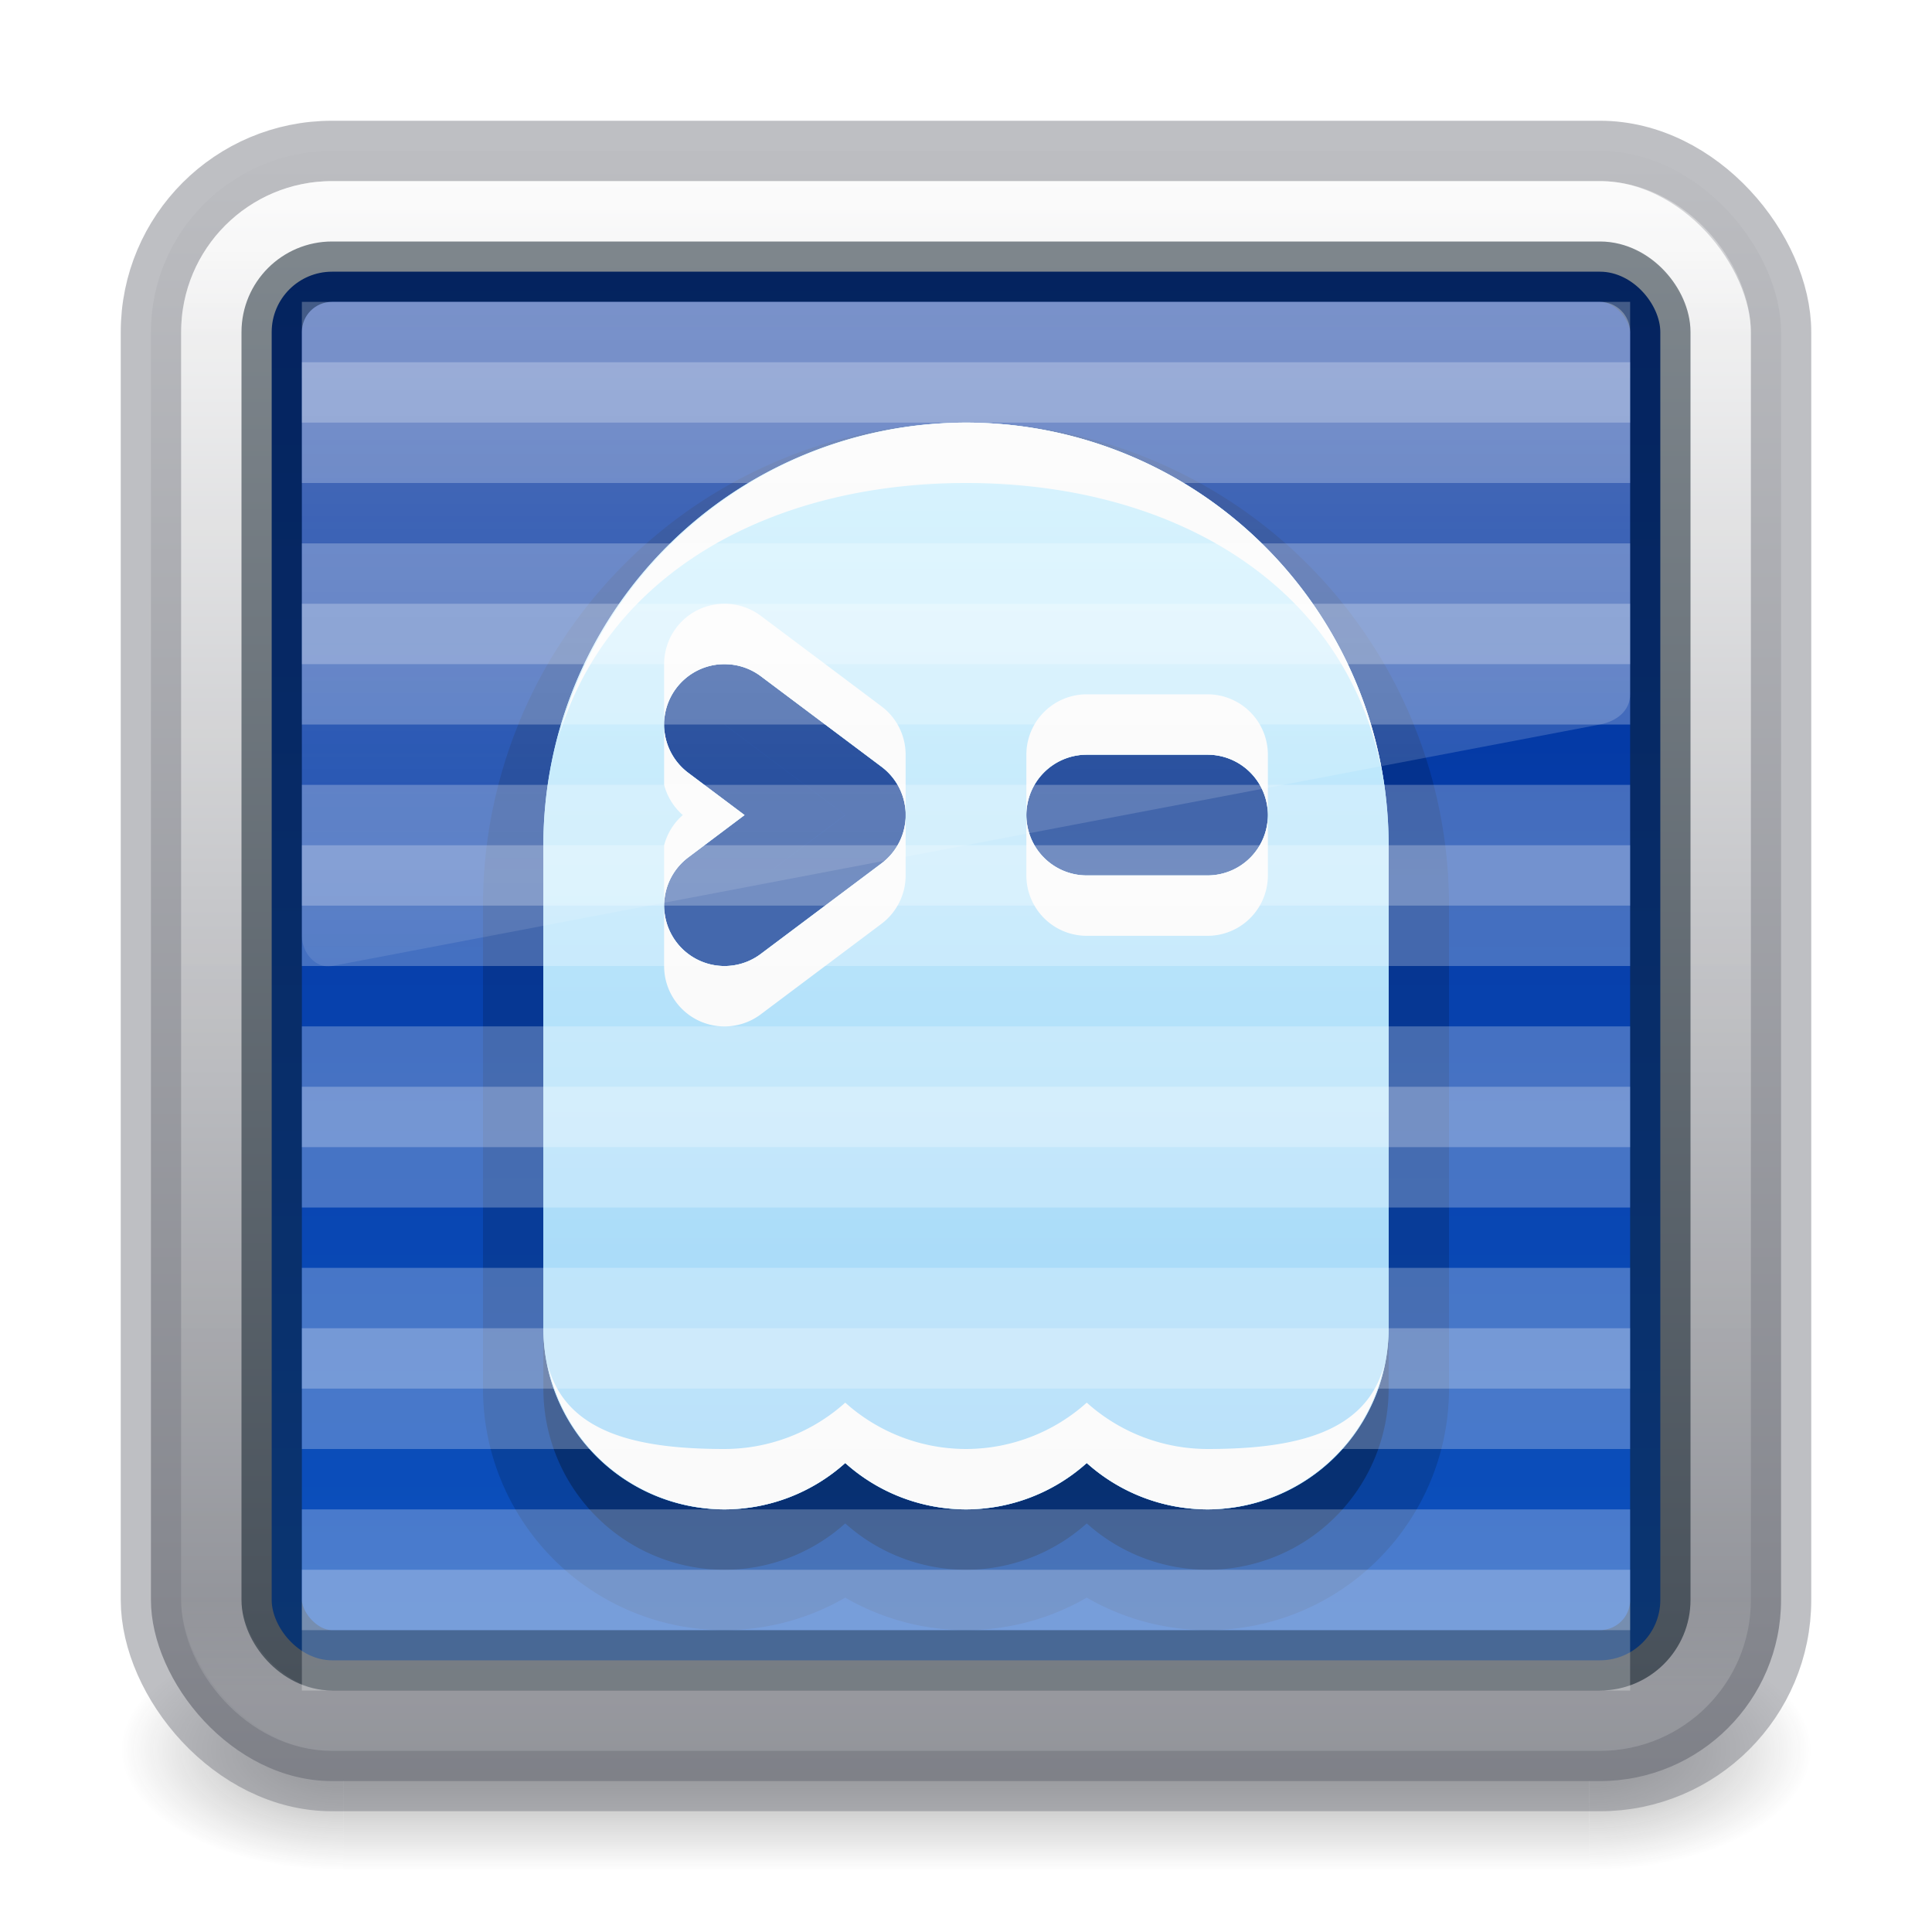 <?xml version="1.0" encoding="UTF-8" standalone="no"?>
<svg
   version="1.1"
   width="32"
   height="32"
   id="svg6860"
   xml:space="preserve"
   sodipodi:docname="ghostty.svg"
   inkscape:version="1.4 (e7c3feb100, 2024-10-09)"
   xmlns:inkscape="http://www.inkscape.org/namespaces/inkscape"
   xmlns:sodipodi="http://sodipodi.sourceforge.net/DTD/sodipodi-0.dtd"
   xmlns:xlink="http://www.w3.org/1999/xlink"
   xmlns="http://www.w3.org/2000/svg"
   xmlns:svg="http://www.w3.org/2000/svg"
   xmlns:rdf="http://www.w3.org/1999/02/22-rdf-syntax-ns#"
   xmlns:cc="http://creativecommons.org/ns#"
   xmlns:dc="http://purl.org/dc/elements/1.1/"><sodipodi:namedview
     id="namedview1"
     pagecolor="#ffffff"
     bordercolor="#000000"
     borderopacity="0.25"
     inkscape:showpageshadow="2"
     inkscape:pageopacity="0.0"
     inkscape:pagecheckerboard="0"
     inkscape:deskcolor="#d1d1d1"
     showgrid="false"
     inkscape:zoom="18.665825"
     inkscape:cx="26.6262"
     inkscape:cy="17.813303"
     inkscape:current-layer="svg6860"><inkscape:page
       x="0"
       y="0"
       width="32"
       height="32"
       id="page1"
       margin="0"
       bleed="0"
       inkscape:export-filename="alacritty.svg"
       inkscape:export-xdpi="96"
       inkscape:export-ydpi="96" /><inkscape:grid
       id="grid17"
       units="px"
       originx="0"
       originy="0"
       spacingx="0.5"
       spacingy="0.5"
       empcolor="#0099e5"
       empopacity="0.302"
       color="#0099e5"
       opacity="0.078"
       empspacing="2"
       enabled="true"
       visible="false" /></sodipodi:namedview><defs
     id="defs6862"><linearGradient
       id="linearGradient22"
       inkscape:collect="always"><stop
         style="stop-color:#ffffff;stop-opacity:1;"
         offset="0"
         id="stop22" /><stop
         style="stop-color:#ffffff;stop-opacity:0;"
         offset="1"
         id="stop23" /></linearGradient><inkscape:path-effect
       effect="offset"
       id="path-effect21"
       is_visible="true"
       lpeversion="1.3"
       linejoin_type="miter"
       unit="px"
       offset="-0.5"
       miter_limit="4"
       attempt_force_join="false"
       update_on_knot_move="true" /><linearGradient
       id="linearGradient21"><stop
         id="stop17"
         style="stop-color:#ffffff;stop-opacity:1"
         offset="0" /><stop
         id="stop18"
         style="stop-color:#ffffff;stop-opacity:0.235"
         offset="0.042" /><stop
         id="stop19"
         style="stop-color:#ffffff;stop-opacity:0.157"
         offset="0.958" /><stop
         id="stop20"
         style="stop-color:#ffffff;stop-opacity:0.392"
         offset="1" /></linearGradient><linearGradient
       id="linearGradient31"><stop
         style="stop-color:#ffffff;stop-opacity:1;"
         offset="0"
         id="stop31" /><stop
         style="stop-color:#ffffff;stop-opacity:0;"
         offset="1"
         id="stop34" /></linearGradient><linearGradient
       id="linearGradient3924-0"><stop
         id="stop3926-6"
         style="stop-color:#ffffff;stop-opacity:1"
         offset="0" /><stop
         id="stop3928-3"
         style="stop-color:#ffffff;stop-opacity:0.235"
         offset="0.062" /><stop
         id="stop3930-2"
         style="stop-color:#ffffff;stop-opacity:0.157"
         offset="0.937" /><stop
         id="stop3932-62"
         style="stop-color:#ffffff;stop-opacity:0.392"
         offset="1" /></linearGradient><linearGradient
       xlink:href="#linearGradient2"
       id="linearGradient930-9-2"
       x1="16.768"
       y1="2.768"
       x2="16.768"
       y2="29.897"
       gradientUnits="userSpaceOnUse"
       gradientTransform="translate(4.1936035e-6)" /><linearGradient
       x1="24"
       y1="6.24"
       x2="24"
       y2="41.76"
       id="linearGradient4161-0-2"
       xlink:href="#linearGradient3924-0"
       gradientUnits="userSpaceOnUse"
       gradientTransform="matrix(0.676,0,0,0.676,-0.216,-0.216)" /><linearGradient
       id="linearGradient3688-166-749"><stop
         offset="0"
         style="stop-color:#181818;stop-opacity:1"
         id="stop2883" /><stop
         offset="1"
         style="stop-color:#181818;stop-opacity:0"
         id="stop2885" /></linearGradient><linearGradient
       id="linearGradient3702-501-757"><stop
         offset="0"
         style="stop-color:#181818;stop-opacity:0"
         id="stop2895" /><stop
         offset="0.5"
         style="stop-color:#181818;stop-opacity:1"
         id="stop2897" /><stop
         offset="1"
         style="stop-color:#181818;stop-opacity:0"
         id="stop2899" /></linearGradient><linearGradient
       id="linearGradient2"><stop
         style="stop-color:#fafafa;stop-opacity:1;"
         offset="0"
         id="stop7" /><stop
         style="stop-color:#7e8087;stop-opacity:1;"
         offset="1"
         id="stop8-5" /></linearGradient><linearGradient
       id="linearGradient1"><stop
         style="stop-color:#c6262e;stop-opacity:1;"
         offset="0"
         id="stop4" /><stop
         style="stop-color:#f37329;stop-opacity:1;"
         offset="0.5"
         id="stop6" /><stop
         style="stop-color:#f9c440;stop-opacity:1;"
         offset="1"
         id="stop5" /></linearGradient><linearGradient
       id="linearGradient870"><stop
         id="stop868"
         offset="0"
         style="stop-color:#182027;stop-opacity:1;" /><stop
         id="stop866"
         offset="1"
         style="stop-color:#3a465a;stop-opacity:1;" /></linearGradient><linearGradient
       xlink:href="#linearGradient1"
       id="linearGradient118"
       gradientUnits="userSpaceOnUse"
       x1="25"
       y1="15"
       x2="25"
       y2="35"
       gradientTransform="matrix(0.667,0,0,0.667,-0.666,-2)" /><linearGradient
       xlink:href="#linearGradient6"
       id="linearGradient11"
       x1="16"
       y1="4.5"
       x2="16"
       y2="27.5"
       gradientUnits="userSpaceOnUse" /><filter
       style="color-interpolation-filters:sRGB"
       id="filter11"
       x="-0.352"
       y="-0.132"
       width="1.704"
       height="1.264"><feGaussianBlur
         stdDeviation="0.22"
         id="feGaussianBlur11" /></filter><filter
       style="color-interpolation-filters:sRGB"
       id="filter15"
       x="-0.112"
       y="-0.104"
       width="1.224"
       height="1.209"><feGaussianBlur
         stdDeviation="0.652"
         id="feGaussianBlur15" /></filter><linearGradient
       xlink:href="#linearGradient1"
       id="linearGradient18"
       gradientUnits="userSpaceOnUse"
       gradientTransform="matrix(0.667,0,0,0.667,-0.666,-2)"
       x1="25"
       y1="15"
       x2="25"
       y2="35" /><linearGradient
       xlink:href="#linearGradient31"
       id="linearGradient34"
       x1="16"
       y1="5"
       x2="16"
       y2="23"
       gradientUnits="userSpaceOnUse" /><radialGradient
       xlink:href="#linearGradient3688-166-749"
       id="radialGradient36"
       gradientUnits="userSpaceOnUse"
       gradientTransform="matrix(2.004,0,0,1.4,27.988,-17.4)"
       cx="4.993"
       cy="43.5"
       fx="4.993"
       fy="43.5"
       r="2.5" /><radialGradient
       xlink:href="#linearGradient3688-166-749"
       id="radialGradient37"
       gradientUnits="userSpaceOnUse"
       gradientTransform="matrix(2.004,0,0,1.4,-20.012,-104.4)"
       cx="4.993"
       cy="43.5"
       fx="4.993"
       fy="43.5"
       r="2.5" /><linearGradient
       xlink:href="#linearGradient3702-501-757"
       id="linearGradient38"
       gradientUnits="userSpaceOnUse"
       x1="25.058"
       y1="47.028"
       x2="25.058"
       y2="39.999" /><inkscape:path-effect
       effect="offset"
       id="path-effect12"
       is_visible="true"
       lpeversion="1.3"
       linejoin_type="miter"
       unit="px"
       offset="-0.5"
       miter_limit="4"
       attempt_force_join="false"
       update_on_knot_move="true" /><linearGradient
       id="linearGradient12"><stop
         id="stop9"
         style="stop-color:#ffffff;stop-opacity:1"
         offset="0" /><stop
         id="stop10"
         style="stop-color:#ffffff;stop-opacity:0.235"
         offset="0.054" /><stop
         id="stop11"
         style="stop-color:#ffffff;stop-opacity:0.157"
         offset="0.919" /><stop
         id="stop12"
         style="stop-color:#ffffff;stop-opacity:0.392"
         offset="1" /></linearGradient><linearGradient
       id="linearGradient2-6"><stop
         style="stop-color:#d4d4d4;stop-opacity:1;"
         offset="0"
         id="stop7-7" /><stop
         style="stop-color:#7e8087;stop-opacity:1;"
         offset="1"
         id="stop8" /></linearGradient><linearGradient
       id="linearGradient1201"><stop
         id="stop1193"
         style="stop-color:#ffffff;stop-opacity:1"
         offset="0" /><stop
         id="stop1195"
         style="stop-color:#ffffff;stop-opacity:0.235"
         offset="0.068" /><stop
         id="stop1197"
         style="stop-color:#ffffff;stop-opacity:0.157"
         offset="0.947" /><stop
         id="stop1199"
         style="stop-color:#ffffff;stop-opacity:0.392"
         offset="1" /></linearGradient><linearGradient
       id="linearGradient870-7"><stop
         id="stop868-0"
         offset="0"
         style="stop-color:#182027;stop-opacity:1;" /><stop
         id="stop866-9"
         offset="1"
         style="stop-color:#3a465a;stop-opacity:1;" /></linearGradient><linearGradient
       xlink:href="#linearGradient870-7"
       id="linearGradient15"
       gradientUnits="userSpaceOnUse"
       x1="24"
       y1="8"
       x2="24"
       y2="42.5"
       gradientTransform="translate(42)" /><linearGradient
       xlink:href="#linearGradient1"
       id="linearGradient16"
       gradientUnits="userSpaceOnUse"
       gradientTransform="translate(-1,-1)"
       x1="25"
       y1="15"
       x2="25"
       y2="35" /><radialGradient
       cx="4.993"
       cy="43.5"
       r="2.5"
       fx="4.993"
       fy="43.5"
       id="radialGradient3013-6-1-7"
       xlink:href="#linearGradient3688-166-749"
       gradientUnits="userSpaceOnUse"
       gradientTransform="matrix(2.004,0,0,0.9,29.988,4.85)" /><radialGradient
       cx="4.993"
       cy="43.5"
       r="2.5"
       fx="4.993"
       fy="43.5"
       id="radialGradient3015-1-8-9"
       xlink:href="#linearGradient3688-166-749"
       gradientUnits="userSpaceOnUse"
       gradientTransform="matrix(2.004,0,0,0.9,-18.012,-83.15)" /><filter
       style="color-interpolation-filters:sRGB"
       id="filter1-0"
       x="-0.384"
       y="-0.128"
       width="1.768"
       height="1.256"><feGaussianBlur
         stdDeviation="0.32"
         id="feGaussianBlur1-2" /></filter><linearGradient
       inkscape:collect="always"
       xlink:href="#linearGradient22"
       id="linearGradient23"
       x1="16"
       y1="5"
       x2="16"
       y2="21"
       gradientUnits="userSpaceOnUse" /><linearGradient
       id="linearGradient1036"
       inkscape:collect="always"><stop
         style="stop-color:#ccf0fe;stop-opacity:1;"
         offset="0"
         id="stop1036" /><stop
         style="stop-color:#a1d6f7;stop-opacity:1;"
         offset="1"
         id="stop1037" /></linearGradient><linearGradient
       id="linearGradient6"
       inkscape:collect="always"><stop
         style="stop-color:#002e99;stop-opacity:1;"
         offset="0"
         id="stop11-5" /><stop
         style="stop-color:#0d52bf;stop-opacity:1;"
         offset="1"
         id="stop10-3" /></linearGradient><linearGradient
       xlink:href="#linearGradient3702-501-757"
       id="linearGradient1191"
       gradientUnits="userSpaceOnUse"
       x1="25.058"
       y1="47.028"
       x2="25.058"
       y2="39.999"
       gradientTransform="matrix(1.143,0,0,0.643,-3.429,16.036)" /><radialGradient
       cx="4.993"
       cy="43.5"
       r="2.5"
       fx="4.993"
       fy="43.5"
       id="radialGradient3013-6-1-2"
       xlink:href="#linearGradient3688-166-749"
       gradientUnits="userSpaceOnUse"
       gradientTransform="matrix(2.004,0,0,0.9,29.988,4.85)" /><radialGradient
       cx="4.993"
       cy="43.5"
       r="2.5"
       fx="4.993"
       fy="43.5"
       id="radialGradient3015-1-8-5"
       xlink:href="#linearGradient3688-166-749"
       gradientUnits="userSpaceOnUse"
       gradientTransform="matrix(2.004,0,0,0.9,-18.012,-83.15)" /><linearGradient
       inkscape:collect="always"
       xlink:href="#linearGradient1036"
       id="linearGradient25"
       x1="16"
       y1="7"
       x2="16"
       y2="25"
       gradientUnits="userSpaceOnUse" /><filter
       inkscape:collect="always"
       style="color-interpolation-filters:sRGB"
       id="filter25"
       x="-0.123"
       y="-0.096"
       width="1.247"
       height="1.192"><feGaussianBlur
         inkscape:collect="always"
         stdDeviation="0.72"
         id="feGaussianBlur25" /></filter><linearGradient
       inkscape:collect="always"
       xlink:href="#linearGradient1036"
       id="linearGradient40"
       gradientUnits="userSpaceOnUse"
       x1="16"
       y1="7"
       x2="16"
       y2="25" /></defs><g
     style="opacity:0.4"
     id="g36"
     transform="matrix(0.737,0,0,0.571,-1.684,4.143)"><rect
       style="fill:url(#radialGradient36);fill-opacity:1;stroke:none"
       id="rect34"
       y="40"
       x="38"
       height="7"
       width="5" /><rect
       style="fill:url(#radialGradient37);fill-opacity:1;stroke:none"
       id="rect35"
       transform="scale(-1)"
       y="-47"
       x="-10"
       height="7"
       width="5" /><rect
       style="fill:url(#linearGradient38);fill-opacity:1;stroke:none"
       id="rect36"
       y="40"
       x="10"
       height="7"
       width="28" /></g><rect
     style="color:#000000;font-variation-settings:normal;display:inline;overflow:visible;visibility:visible;opacity:1;vector-effect:none;fill:url(#linearGradient930-9-2);fill-opacity:1;fill-rule:nonzero;stroke:#7e8087;stroke-width:1;stroke-linecap:butt;stroke-linejoin:miter;stroke-miterlimit:4;stroke-dasharray:none;stroke-dashoffset:0;stroke-opacity:0.502;marker:none;enable-background:accumulate;stop-color:#000000;stop-opacity:1"
     id="rect5505-21-1-2-1"
     y="2.5"
     x="2.5"
     ry="3"
     rx="3"
     height="27"
     width="27" /><rect
     style="opacity:0.35;fill:none;stroke:url(#linearGradient4161-0-2);stroke-width:1;stroke-linecap:round;stroke-linejoin:round;stroke-miterlimit:4;stroke-dasharray:none;stroke-dashoffset:0;stroke-opacity:1"
     id="rect6741-7-4-3-8"
     y="3.5"
     x="3.5"
     ry="2"
     rx="2"
     height="25"
     width="25" /><g
     id="layer4-0"
     transform="matrix(0.905,0,0,0.905,-594.515,-685.56)" /><g
     id="layer4-0-7"
     transform="matrix(0.905,0,0,0.905,-594.515,-678.322)" /><g
     id="layer1-3"
     transform="matrix(0.905,0,0,0.905,-97.808,-9.503)" /><rect
     style="opacity:1;fill:url(#linearGradient11);stroke:#091825;stroke-linejoin:round;stroke-opacity:0.498"
     id="rect2"
     width="23"
     height="23"
     x="4.5"
     y="4.5"
     rx="1"
     ry="1" /><g
     id="g22"><path
       id="path27"
       style="opacity:0.15;fill:#000000;fill-opacity:1;stroke:#000000;stroke-width:2;stroke-linecap:round;stroke-dasharray:none;stroke-opacity:1"
       d="m 16,8 a 7,7 0 0 0 -7,7 v 8 a 3,3 0 0 0 3,3 3,3 0 0 0 2,-0.768 A 3,3 0 0 0 16,26 3,3 0 0 0 18,25.232 3,3 0 0 0 20,26 3,3 0 0 0 23,23 V 15 A 7,7 0 0 0 16,8 Z m -3.945,3.002 a 1,1 0 0 1 0.545,0.197 l 2,1.5 a 1,1 0 0 1 0,1.602 l -2,1.5 a 1,1 0 0 1 -1.4,-0.201 1,1 0 0 1 0.201,-1.4 L 12.332,13.5 11.4,12.801 a 1,1 0 0 1 -0.201,-1.4 1,1 0 0 1 0.66,-0.391 1,1 0 0 1 0.195,-0.008 z M 18,12.5 h 2 a 1,1 0 0 1 1,1 1,1 0 0 1 -1,1 h -2 a 1,1 0 0 1 -1,-1 1,1 0 0 1 1,-1 z" /><path
       id="path26"
       style="opacity:0.15;fill:#000000;fill-opacity:1;stroke:none;stroke-width:2;stroke-linecap:round;stroke-dasharray:none;stroke-opacity:1"
       d="m 16,8 a 7,7 0 0 0 -7,7 v 8 a 3,3 0 0 0 3,3 3,3 0 0 0 2,-0.768 A 3,3 0 0 0 16,26 3,3 0 0 0 18,25.232 3,3 0 0 0 20,26 3,3 0 0 0 23,23 V 15 A 7,7 0 0 0 16,8 Z m -3.945,3.002 a 1,1 0 0 1 0.545,0.197 l 2,1.5 a 1,1 0 0 1 0,1.602 l -2,1.5 a 1,1 0 0 1 -1.4,-0.201 1,1 0 0 1 0.201,-1.4 L 12.332,13.5 11.4,12.801 a 1,1 0 0 1 -0.201,-1.4 1,1 0 0 1 0.66,-0.391 1,1 0 0 1 0.195,-0.008 z M 18,12.5 h 2 a 1,1 0 0 1 1,1 1,1 0 0 1 -1,1 h -2 a 1,1 0 0 1 -1,-1 1,1 0 0 1 1,-1 z" /><path
       id="path25"
       style="opacity:1;fill:url(#linearGradient40);fill-opacity:1;stroke:none;stroke-width:2;stroke-linecap:round;stroke-dasharray:none;stroke-opacity:1;filter:url(#filter25)"
       d="m 16,7 a 7,7 0 0 0 -7,7 v 8 a 3,3 0 0 0 3,3 3,3 0 0 0 2,-0.768 A 3,3 0 0 0 16,25 3,3 0 0 0 18,24.232 3,3 0 0 0 20,25 3,3 0 0 0 23,22 V 14 A 7,7 0 0 0 16,7 Z m -3.945,4.002 a 1,1 0 0 1 0.545,0.197 l 2,1.5 a 1,1 0 0 1 0,1.602 l -2,1.5 a 1,1 0 0 1 -1.4,-0.201 1,1 0 0 1 0.201,-1.4 L 12.332,13.5 11.4,12.801 a 1,1 0 0 1 -0.201,-1.4 1,1 0 0 1 0.66,-0.391 1,1 0 0 1 0.195,-0.008 z M 18,12.5 h 2 a 1,1 0 0 1 1,1 1,1 0 0 1 -1,1 h -2 a 1,1 0 0 1 -1,-1 1,1 0 0 1 1,-1 z" /><path
       id="path19"
       style="opacity:1;fill:url(#linearGradient25);fill-opacity:1;stroke:none;stroke-width:2;stroke-linecap:round;stroke-dasharray:none;stroke-opacity:1"
       d="m 16,7 a 7,7 0 0 0 -7,7 v 8 a 3,3 0 0 0 3,3 3,3 0 0 0 2,-0.768 A 3,3 0 0 0 16,25 3,3 0 0 0 18,24.232 3,3 0 0 0 20,25 3,3 0 0 0 23,22 V 14 A 7,7 0 0 0 16,7 Z m -3.945,4.002 a 1,1 0 0 1 0.545,0.197 l 2,1.5 a 1,1 0 0 1 0,1.602 l -2,1.5 a 1,1 0 0 1 -1.4,-0.201 1,1 0 0 1 0.201,-1.4 L 12.332,13.5 11.4,12.801 a 1,1 0 0 1 -0.201,-1.4 1,1 0 0 1 0.66,-0.391 1,1 0 0 1 0.195,-0.008 z M 18,12.5 h 2 a 1,1 0 0 1 1,1 1,1 0 0 1 -1,1 h -2 a 1,1 0 0 1 -1,-1 1,1 0 0 1 1,-1 z" /><path
       id="path24"
       style="opacity:1;fill:#fafafa;fill-opacity:1;stroke:none;stroke-width:2;stroke-linecap:round;stroke-dasharray:none;stroke-opacity:1"
       d="M 16,7 A 7,7 0 0 0 9.248,12.225 C 10.059,9.487 12.774,8 16,8 c 3.624,0 6.604,1.875 6.963,5.295 A 7,7 0 0 0 16,7 Z m -6.891,5.809 a 7,7 0 0 0 -0.027,0.137 c 0.008,-0.046 0.019,-0.091 0.027,-0.137 z M 9.066,22.58 A 3,3 0 0 0 12,25 3,3 0 0 0 14,24.232 3,3 0 0 0 16,25 3,3 0 0 0 18,24.232 3,3 0 0 0 20,25 3,3 0 0 0 22.934,22.58 C 22.646,23.74 21.442,24 20,24 19.262,23.999 18.549,23.726 18,23.232 17.451,23.726 16.738,23.999 16,24 15.262,23.999 14.549,23.726 14,23.232 13.451,23.726 12.738,23.999 12,24 10.558,24 9.354,23.74 9.066,22.58 Z" /><path
       id="path39"
       style="fill:#fafafa;stroke-linecap:round;stroke-linejoin:round"
       d="M 11.979,10 A 1,1 0 0 0 11.553,10.105 1,1 0 0 0 11,11 v 2 A 1,1 0 0 0 11.309,13.5 1,1 0 0 0 11,14 v 2 a 1,1 0 0 0 1.6,0.801 l 2,-1.5 A 1,1 0 0 0 15,14.5 v -2 a 1,1 0 0 0 -0.4,-0.801 l -2,-1.5 A 1,1 0 0 0 11.979,10 Z m 0.076,1.002 a 1,1 0 0 1 0.545,0.197 l 2,1.5 a 1,1 0 0 1 0,1.602 l -2,1.5 a 1,1 0 0 1 -1.4,-0.201 1,1 0 0 1 0.201,-1.4 L 12.332,13.5 11.4,12.801 a 1,1 0 0 1 -0.201,-1.4 1,1 0 0 1 0.66,-0.391 1,1 0 0 1 0.195,-0.008 z M 18,11.5 a 1,1 0 0 0 -1,1 v 1 a 1,1 0 0 1 1,-1 h 2 a 1,1 0 0 1 1,1 v -1 a 1,1 0 0 0 -1,-1 z m 3,2 a 1,1 0 0 1 -1,1 h -2 a 1,1 0 0 1 -1,-1 v 1 a 1,1 0 0 0 1,1 h 2 a 1,1 0 0 0 1,-1 z" /></g><path
     id="path28"
     style="opacity:0.25;mix-blend-mode:overlay;fill:none;stroke:#ffffff;stroke-width:2;stroke-linejoin:round;stroke-dasharray:none;stroke-opacity:1"
     d="m 5,27 h 22 m 0,-4 H 5 m 0,-4 h 22 m 0,-4 H 5 M 5,11 H 27 M 27,7 H 5"
     sodipodi:nodetypes="cccccccccccc" /><path
     id="path29"
     style="opacity:0.25;mix-blend-mode:overlay;fill:none;stroke:#ffffff;stroke-width:2;stroke-linejoin:round;stroke-dasharray:none;stroke-opacity:1"
     d="m 5,26 h 22 m 0,-4 H 5 m 0,-4 h 22 m 0,-4 H 5 M 5,10 H 27 M 27,6 H 5"
     sodipodi:nodetypes="cccccccccccc" /><g
     id="layer4-0-4"
     transform="matrix(0.905,0,0,0.905,-594.515,-685.56)" /><g
     id="layer4-0-7-9"
     transform="matrix(0.905,0,0,0.905,-594.515,-678.322)" /><g
     id="layer1-3-2"
     transform="matrix(0.905,0,0,0.905,-97.808,-9.503)" /><path
     id="rect21"
     style="opacity:0.3;fill:url(#linearGradient23);stroke-width:2;stroke-linecap:round"
     d="m 5.5,5 h 21 C 26.777,5 27,5.223 27,5.5 v 6 c 0,0.277 -0.228,0.448 -0.5,0.5 l -21,4 C 5.228,16.052 5,15.777 5,15.5 V 5.5 C 5,5.223 5.223,5 5.5,5 Z"
     sodipodi:nodetypes="sssssssss" /></svg>
